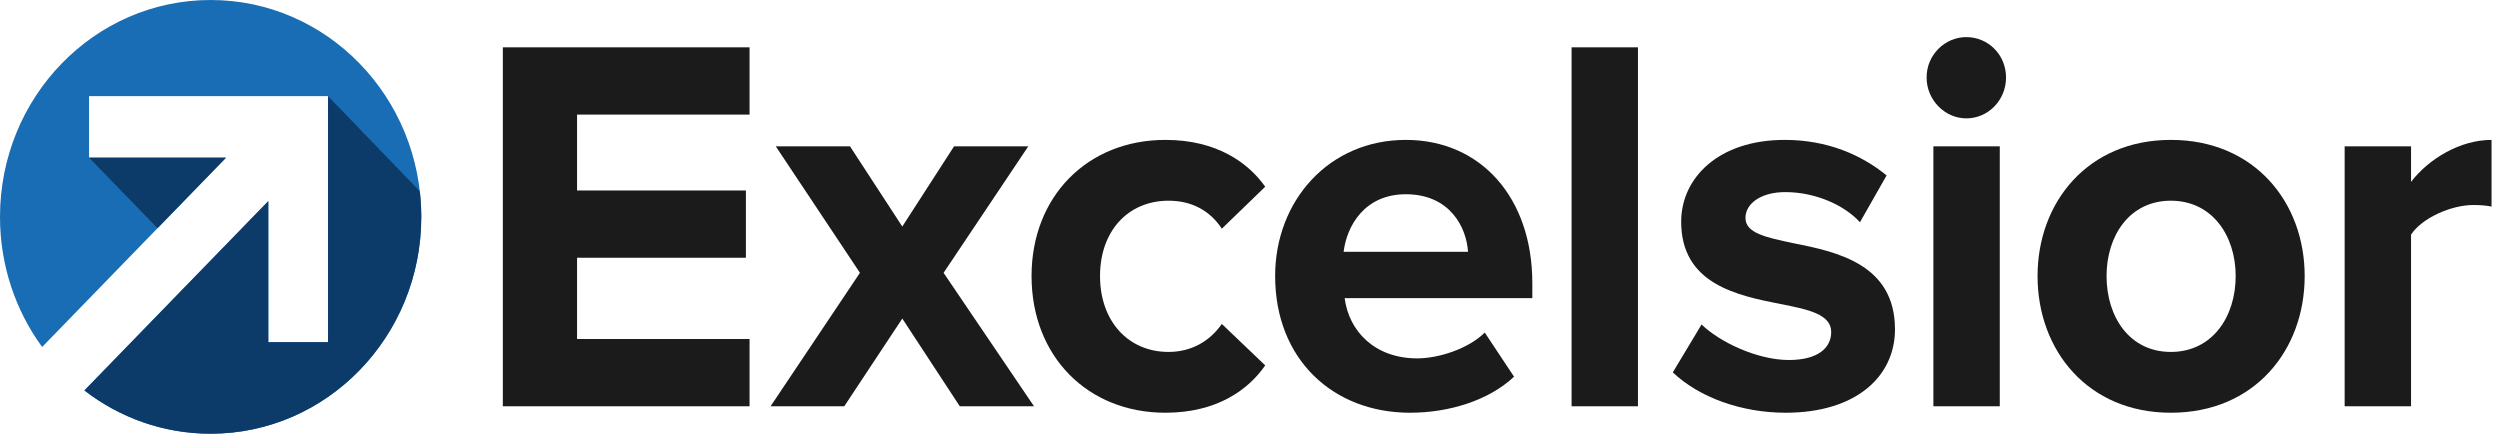 <svg width="235" height="41" viewBox="0 0 235 41" fill="none" xmlns="http://www.w3.org/2000/svg">
<path d="M47.266 38.19V4.449H70.458V10.772H54.243V17.905H70.115V24.228H54.243V31.867H70.458V38.19L47.266 38.19Z" fill="#1B1B1B"/>
<path d="M90.22 38.19L84.816 29.945L79.361 38.19H72.433L80.835 25.645L72.924 13.757H79.901L84.815 21.294L89.68 13.757H96.657L88.697 25.645L97.198 38.19H90.22Z" fill="#1B1B1B"/>
<path d="M96.966 25.948C96.966 18.462 102.224 13.15 109.545 13.15C114.41 13.15 117.358 15.325 118.93 17.551L114.852 21.497C113.722 19.777 112.002 18.866 109.84 18.866C106.056 18.866 103.403 21.699 103.403 25.948C103.403 30.197 106.056 33.081 109.84 33.081C112.002 33.081 113.722 32.069 114.852 30.45L118.93 34.346C117.358 36.622 114.41 38.797 109.545 38.797C102.224 38.797 96.966 33.486 96.966 25.948Z" fill="#1B1B1B"/>
<path d="M119.863 25.948C119.863 18.866 124.925 13.15 132.147 13.15C139.223 13.15 144.039 18.613 144.039 26.606V28.022H126.398C126.792 31.108 129.2 33.688 133.228 33.688C135.243 33.688 138.044 32.777 139.568 31.26L142.319 35.408C139.96 37.634 136.226 38.797 132.541 38.797C125.317 38.797 119.863 33.789 119.863 25.948ZM132.147 18.259C128.266 18.259 126.595 21.244 126.3 23.672H137.995C137.847 21.345 136.275 18.259 132.147 18.259Z" fill="#1B1B1B"/>
<path d="M147.728 38.19V4.449H153.968V38.19L147.728 38.19Z" fill="#1B1B1B"/>
<path d="M157.244 35.003L159.947 30.501C161.666 32.17 165.204 33.84 168.153 33.84C170.855 33.84 172.133 32.727 172.133 31.209C172.133 29.54 169.971 29.084 167.366 28.579C163.288 27.769 158.03 26.707 158.03 20.839C158.03 16.742 161.519 13.15 167.76 13.15C171.789 13.15 174.983 14.566 177.341 16.489L174.836 20.89C173.41 19.321 170.708 18.057 167.809 18.057C165.548 18.057 164.074 19.119 164.074 20.485C164.074 21.901 165.942 22.306 168.595 22.863C172.673 23.672 178.128 24.835 178.128 30.956C178.128 35.408 174.442 38.797 167.858 38.797C163.73 38.797 159.75 37.381 157.244 35.003Z" fill="#1B1B1B"/>
<path d="M181.1 7.282C181.1 5.157 182.819 3.488 184.834 3.488C186.898 3.488 188.568 5.157 188.568 7.282C188.568 9.407 186.898 11.127 184.834 11.127C182.819 11.127 181.1 9.407 181.1 7.282ZM181.738 38.19V13.757H187.979V38.19L181.738 38.19Z" fill="#1B1B1B"/>
<path d="M191.53 25.948C191.53 19.018 196.247 13.15 204.06 13.15C211.922 13.15 216.64 19.018 216.64 25.948C216.64 32.929 211.922 38.797 204.06 38.797C196.247 38.797 191.53 32.929 191.53 25.948ZM210.154 25.948C210.154 22.154 207.942 18.866 204.06 18.866C200.178 18.866 198.016 22.154 198.016 25.948C198.016 29.793 200.178 33.081 204.06 33.081C207.942 33.081 210.154 29.793 210.154 25.948Z" fill="#1B1B1B"/>
<path d="M220.397 38.19V13.757H226.638V17.096C228.309 14.921 231.257 13.15 234.205 13.15V19.423C233.763 19.321 233.173 19.271 232.485 19.271C230.421 19.271 227.67 20.485 226.638 22.053V38.19L220.397 38.19Z" fill="#1B1B1B"/>
<path d="M19.8 0C8.865 0 0 9.126 0 20.384C0 24.974 1.474 29.209 3.961 32.616L21.246 14.821H8.371V9.039H30.837V32.167H25.22V18.907L7.934 36.703C11.241 39.255 15.349 40.768 19.8 40.768C30.736 40.768 39.601 31.642 39.601 20.384C39.601 9.126 30.736 0 19.8 0Z" fill="#186DB4"/>
<path d="M8.371 14.821H21.246L14.808 21.449L8.371 14.821ZM30.836 9.039V32.167H25.22V18.907L7.934 36.703C11.241 39.255 15.349 40.768 19.8 40.768C30.735 40.768 39.6 31.642 39.6 20.384C39.6 19.568 39.548 18.765 39.458 17.974L30.836 9.039Z" fill="#0D3B69"/>
</svg>
